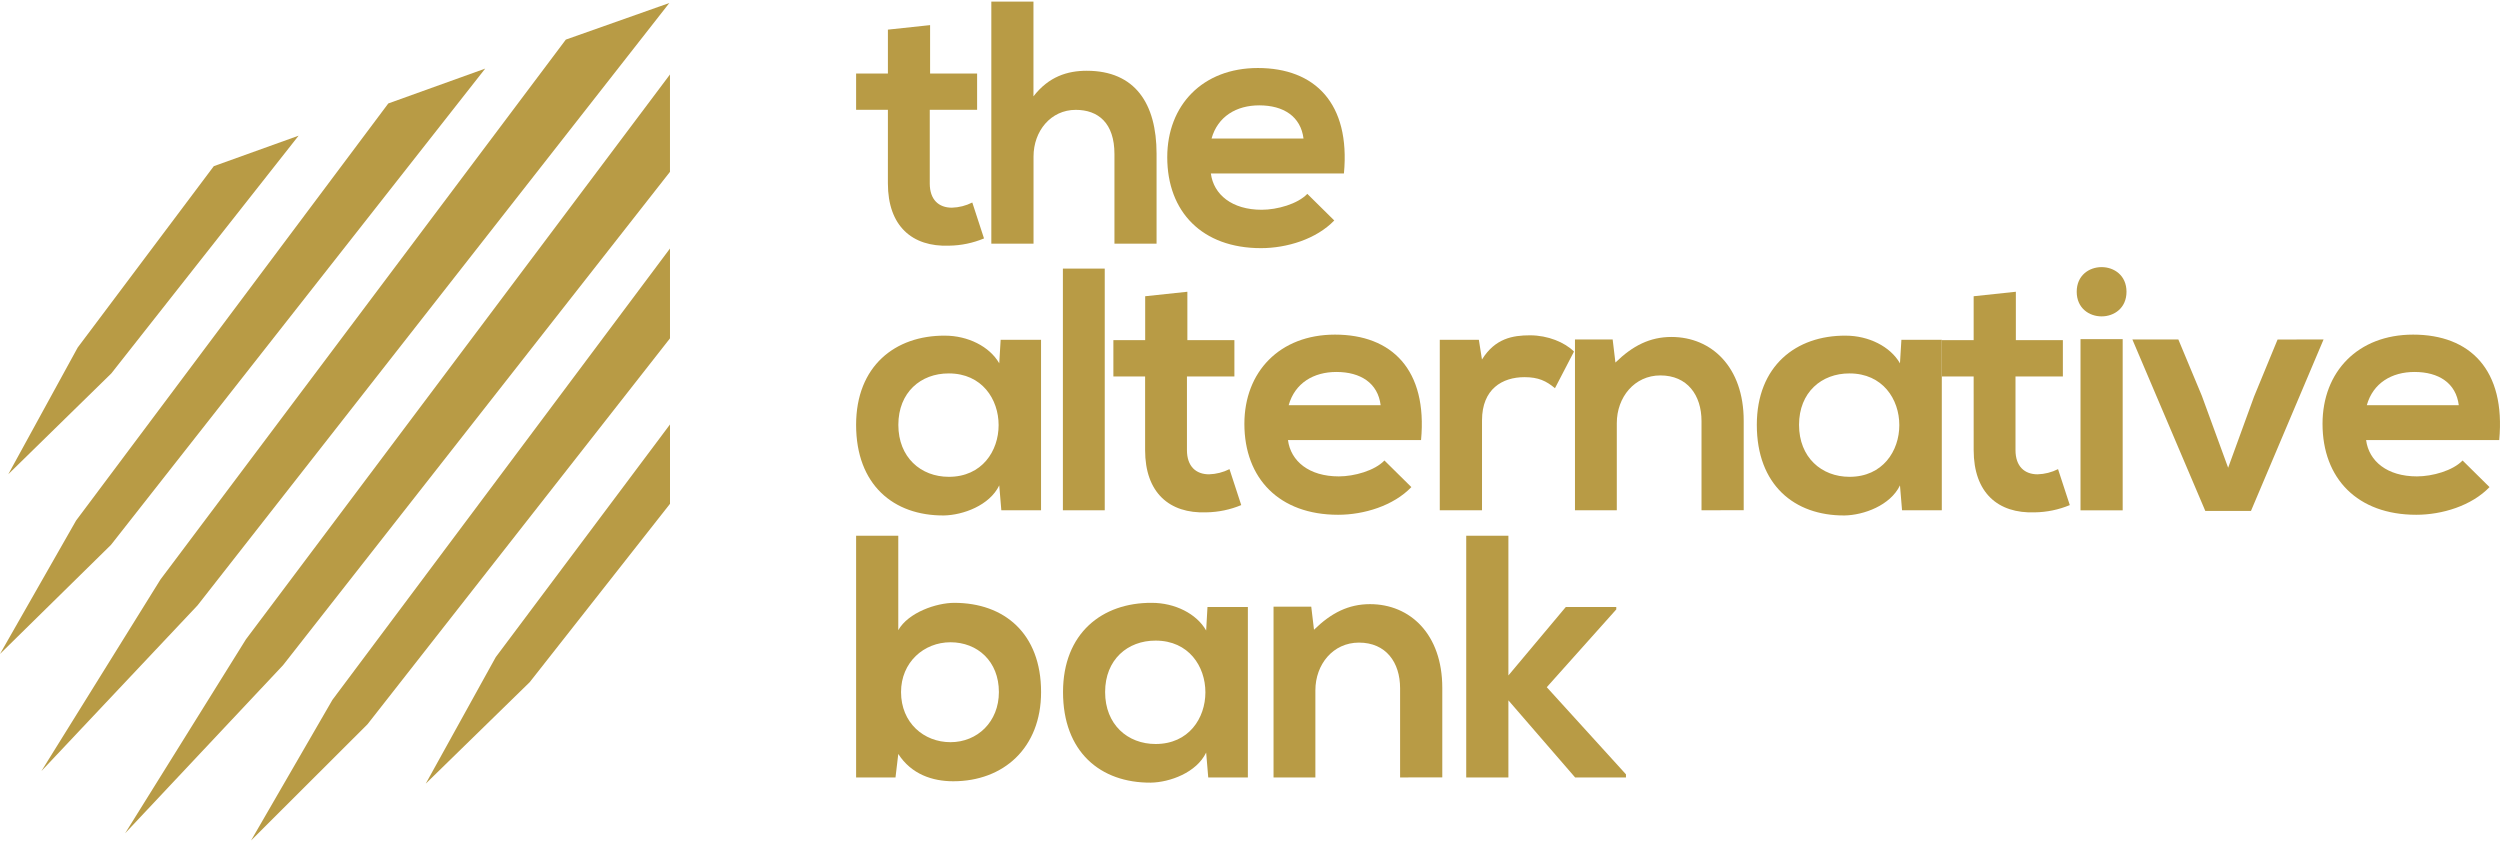 <svg width="190" height="64" viewBox="0 0 190 64" fill="none" xmlns="http://www.w3.org/2000/svg">
<path d="M76.049 25.826H79.119V38.781H76.101L75.943 36.889C75.212 38.414 73.184 39.149 71.738 39.175C67.901 39.202 65.064 36.836 65.064 32.29C65.064 27.823 68.033 25.484 71.817 25.51C73.551 25.51 75.208 26.326 75.943 27.613L76.049 25.826V25.826ZM68.274 32.29C68.274 34.761 69.982 36.238 72.111 36.238C77.157 36.238 77.157 28.38 72.111 28.38C69.978 28.372 68.274 29.82 68.274 32.29Z" fill="#B89B45"/>
<path d="M83.96 20.413V38.781H80.78V20.413H83.96Z" fill="#B89B45"/>
<path d="M90.24 22.173V25.852H93.814V28.611H90.208V34.208C90.208 35.444 90.891 36.048 91.889 36.048C92.428 36.032 92.959 35.897 93.441 35.654L94.334 38.387C93.493 38.737 92.591 38.925 91.68 38.938C88.869 39.044 87.028 37.441 87.028 34.208L87.028 28.611H84.617V25.852H87.034V22.514L90.24 22.173Z" fill="#B89B45"/>
<path d="M97.886 33.447C98.097 35.055 99.494 36.206 101.749 36.206C102.932 36.206 104.482 35.767 105.217 34.997L107.264 37.02C105.899 38.44 103.664 39.123 101.693 39.123C97.227 39.123 94.573 36.364 94.573 32.211C94.573 28.263 97.253 25.431 101.457 25.431C105.793 25.431 108.5 28.113 108 33.447H97.886V33.447ZM104.929 30.793C104.719 29.111 103.404 28.269 101.566 28.269C99.832 28.269 98.414 29.111 97.94 30.793H104.929Z" fill="#B89B45"/>
<path d="M112.393 25.826L112.63 27.323C113.628 25.715 114.969 25.484 116.285 25.484C117.626 25.484 118.917 26.01 119.623 26.719L118.177 29.504C117.521 28.953 116.915 28.664 115.864 28.664C114.182 28.664 112.633 29.557 112.633 31.949V38.78L109.423 38.78V25.826H112.393V25.826Z" fill="#B89B45"/>
<path d="M129.315 38.781V32.002C129.315 30.031 128.239 28.532 126.189 28.532C124.218 28.532 122.877 30.187 122.877 32.158V38.781H119.698V25.799H122.562L122.772 27.554C124.088 26.267 125.404 25.609 127.029 25.609C130.078 25.609 132.521 27.896 132.521 31.97V38.775L129.315 38.78L129.315 38.781Z" fill="#B89B45"/>
<path d="M144.506 25.826H147.577V38.781H144.556L144.398 36.889C143.667 38.414 141.639 39.149 140.193 39.175C136.356 39.202 133.518 36.836 133.518 32.29C133.518 27.823 136.488 25.484 140.272 25.51C142.006 25.51 143.662 26.326 144.398 27.613L144.506 25.826V25.826ZM136.727 32.29C136.727 34.761 138.435 36.238 140.564 36.238C145.61 36.238 145.61 28.38 140.564 28.38C138.435 28.372 136.727 29.82 136.727 32.29Z" fill="#B89B45"/>
<path d="M153.205 22.173V25.852H156.778V28.611H153.178V34.208C153.178 35.444 153.861 36.048 154.86 36.048C155.399 36.032 155.93 35.897 156.411 35.654L157.305 38.387C156.464 38.737 155.56 38.925 154.65 38.938C151.838 39.044 149.999 37.441 149.999 34.208L149.998 28.611H147.581V25.852H149.998V22.514L153.205 22.173Z" fill="#B89B45"/>
<path d="M161.614 22.173C161.614 24.669 157.83 24.669 157.83 22.173C157.83 19.677 161.614 19.677 161.614 22.173ZM158.119 25.773V38.786H161.324V25.773H158.119Z" fill="#B89B45"/>
<path d="M176.591 25.799L171.073 38.833L167.604 38.833L162.06 25.799L165.554 25.799L167.341 30.084L169.339 35.549L171.309 30.139L173.096 25.804L176.591 25.799Z" fill="#B89B45"/>
<path d="M179.824 33.447C180.035 35.055 181.432 36.206 183.687 36.206C184.87 36.206 186.42 35.767 187.157 34.997L189.204 37.02C187.838 38.44 185.604 39.123 183.633 39.123C179.166 39.123 176.512 36.364 176.512 32.211C176.512 28.263 179.192 25.431 183.396 25.431C187.733 25.431 190.439 28.113 189.941 33.447H179.824V33.447ZM186.867 30.793C186.657 29.111 185.342 28.269 183.504 28.269C181.77 28.269 180.352 29.111 179.878 30.793H186.867Z" fill="#B89B45"/>
<path d="M68.269 40.717V47.892C69.03 46.551 71.159 45.816 72.526 45.816C76.31 45.816 79.122 48.129 79.122 52.596C79.122 56.852 76.258 59.376 72.447 59.376C70.87 59.376 69.267 58.849 68.269 57.3L68.058 59.086L65.064 59.086V40.717H68.269V40.717ZM68.479 52.596C68.479 54.935 70.213 56.406 72.237 56.406C74.284 56.406 75.916 54.856 75.916 52.596C75.916 50.256 74.287 48.812 72.237 48.812C70.213 48.812 68.479 50.335 68.479 52.596Z" fill="#B89B45"/>
<path d="M91.768 46.132H94.838V59.086H91.826L91.668 57.194C90.937 58.719 88.909 59.455 87.465 59.481C83.628 59.507 80.79 57.142 80.79 52.596C80.79 48.129 83.758 45.789 87.542 45.816C89.278 45.816 90.933 46.63 91.668 47.918L91.768 46.132V46.132ZM83.989 52.596C83.989 55.065 85.697 56.544 87.826 56.544C92.872 56.544 92.872 48.686 87.826 48.686C85.697 48.68 83.989 50.128 83.989 52.596Z" fill="#B89B45"/>
<path d="M106.407 59.086V52.306C106.407 50.335 105.33 48.838 103.281 48.838C101.31 48.838 99.969 50.493 99.969 52.464V59.086L96.789 59.086V46.105H99.655L99.864 47.86C101.18 46.572 102.496 45.915 104.122 45.915C107.171 45.915 109.614 48.202 109.614 52.274V59.08L106.407 59.086L106.407 59.086Z" fill="#B89B45"/>
<path d="M114.638 40.717V51.334L119.001 46.131H122.837V46.316L117.555 52.227L123.573 58.849V59.086H119.71L114.638 53.226V59.086H111.433V40.717H114.638Z" fill="#B89B45"/>
<path d="M70.687 1.909V5.588H74.26V8.347H70.662V13.944C70.662 15.18 71.345 15.784 72.344 15.784C72.882 15.769 73.413 15.634 73.894 15.39L74.785 18.12C73.945 18.472 73.042 18.659 72.132 18.671C69.32 18.777 67.48 17.174 67.48 13.941L67.481 8.347H65.064V5.588H67.481V2.252L70.687 1.909Z" fill="#B89B45"/>
<path d="M78.543 0.123V7.322C79.699 5.825 81.119 5.378 82.59 5.378C86.269 5.378 87.899 7.875 87.899 11.685V18.518H84.698V11.712C84.698 9.346 83.463 8.349 81.755 8.349C79.863 8.349 78.548 9.957 78.548 11.897V18.52H75.341V0.123H78.543L78.543 0.123Z" fill="#B89B45"/>
<path d="M92.025 13.183C92.234 14.791 93.634 15.942 95.887 15.942C97.07 15.942 98.621 15.503 99.357 14.734L101.404 16.756C100.036 18.176 97.802 18.859 95.833 18.859C91.364 18.859 88.711 16.1 88.711 11.947C88.711 8.007 91.391 5.169 95.596 5.169C99.931 5.169 102.638 7.849 102.139 13.183L92.025 13.183V13.183ZM99.067 10.529C98.856 8.847 97.543 8.007 95.704 8.007C93.969 8.007 92.55 8.847 92.078 10.529H99.067Z" fill="#B89B45"/>
<path d="M8.459 28.381L0.631 36.04L5.905 26.412L16.249 12.629L22.694 10.312L8.459 28.381Z" fill="#B89B45"/>
<path d="M8.433 41.411L0 49.7L5.785 39.558L29.511 7.862L36.876 5.213L8.433 41.411Z" fill="#B89B45"/>
<path d="M15.01 46.012L3.145 58.604L12.194 44.044L43.003 3.01L50.869 0.229L15.01 46.012Z" fill="#B89B45"/>
<path d="M50.918 13.06L21.509 50.558L9.509 63.33L18.692 48.588L50.918 5.66V13.06Z" fill="#B89B45"/>
<path d="M50.919 25.714L27.927 55.047L19.08 63.877L25.266 53.186L50.919 18.886V25.714Z" fill="#B89B45"/>
<path d="M50.92 38.289L40.258 51.845L32.356 59.558L37.678 49.941L50.92 32.258V38.289Z" fill="#B89B45"/>
</svg>
